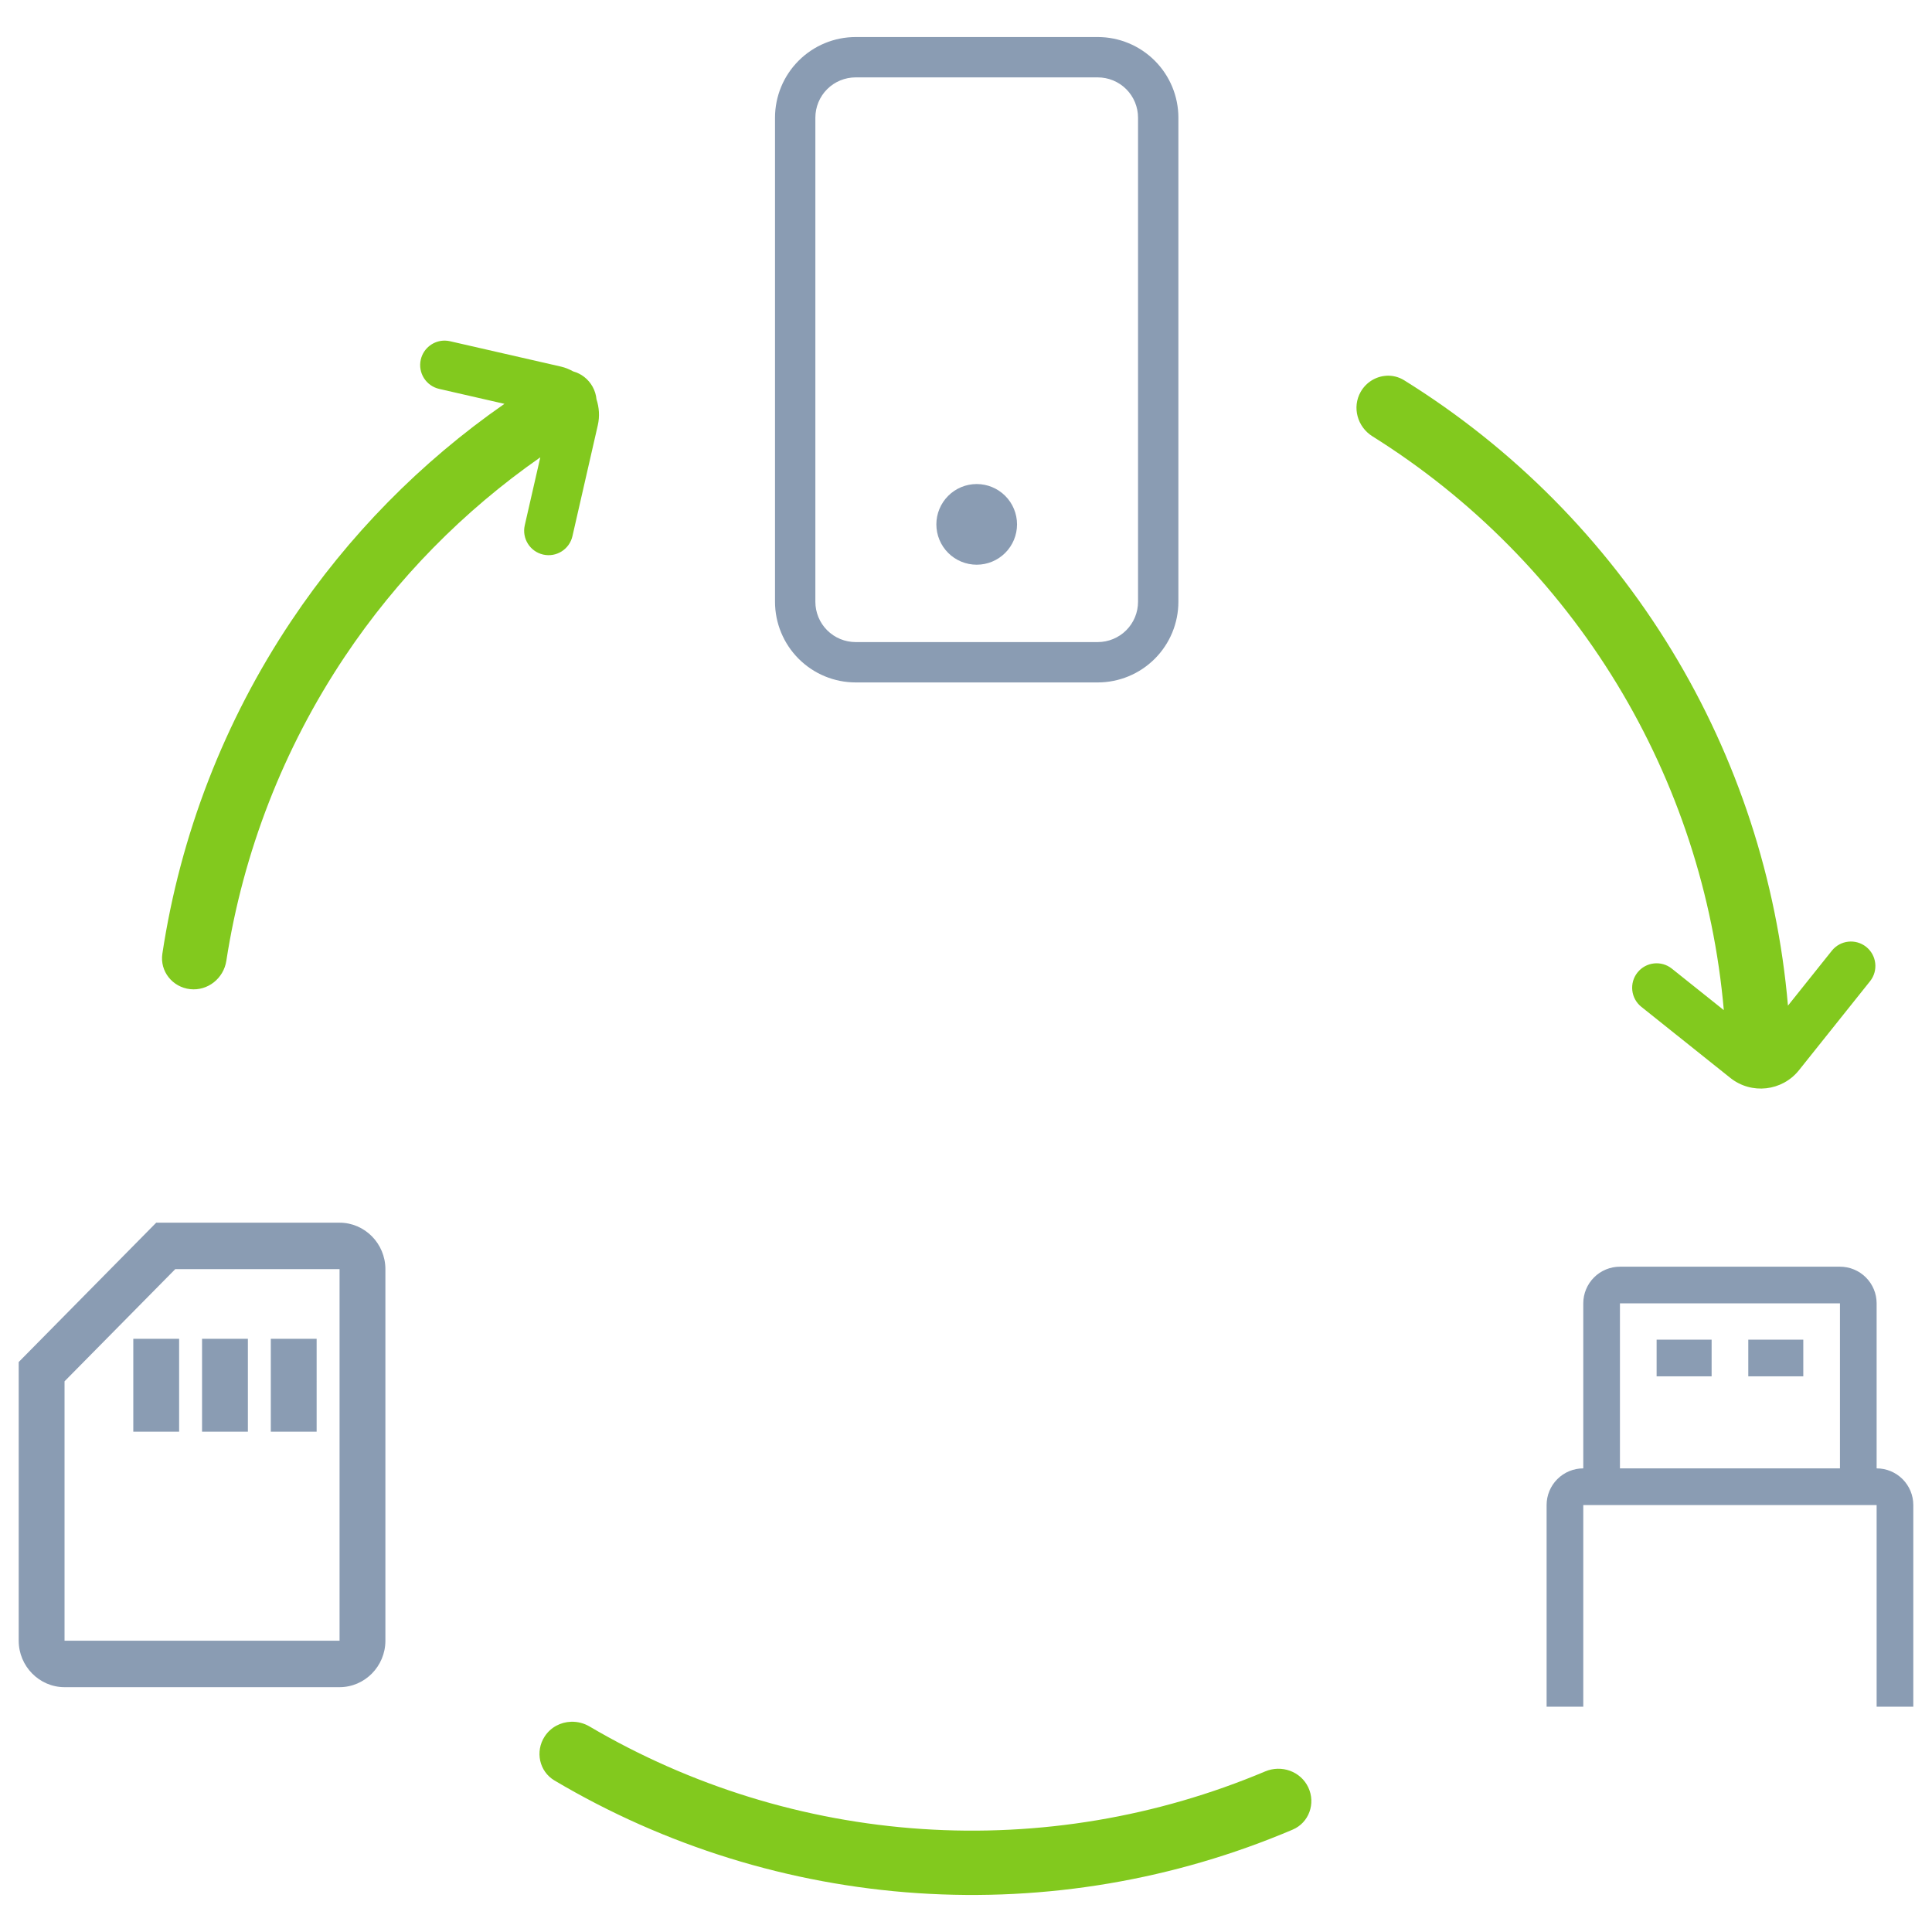<?xml version="1.0" encoding="UTF-8" standalone="no"?>
<svg xmlns:dc="http://purl.org/dc/elements/1.1/" xmlns:cc="http://creativecommons.org/ns#"
    xmlns:rdf="http://www.w3.org/1999/02/22-rdf-syntax-ns#" xmlns="http://www.w3.org/2000/svg"
    xmlns:sodipodi="http://sodipodi.sourceforge.net/DTD/sodipodi-0.dtd"
    xmlns:inkscape="http://www.inkscape.org/namespaces/inkscape" width="155" height="155"
    viewBox="0 0 155 158.06" fill="none" version="1.1" id="svg24"
    sodipodi:docname="transfer_data.svg" inkscape:version="1.0.2 (e86c870879, 2021-01-15)">
  <defs id="defs11" />
  <sodipodi:namedview pagecolor="#ffffff" bordercolor="#666666" borderopacity="1"
      objecttolerance="10" gridtolerance="10" guidetolerance="10" inkscape:pageopacity="0"
      inkscape:pageshadow="2" inkscape:window-width="1920" inkscape:window-height="982"
      id="namedview9" showgrid="false" inkscape:zoom="1.4523073" inkscape:cx="8.2820655"
      inkscape:cy="-28.56208" inkscape:window-x="1920" inkscape:window-y="72"
      inkscape:window-maximized="0" inkscape:current-layer="svg24" />
  <g id="g844" transform="translate(0,3.03)">
    <path id="path2" style="fill:#82c91e"
        d="m 34.889,24.836 c -0.93,-0.021 -1.779,0.612 -1.994,1.555 -0.246,1.077 0.427,2.148 1.504,2.395 l 5.34,1.223 c -6.857,4.771 -12.782,10.788 -17.445,17.768 -5.477,8.197 -9.072,17.492 -10.541,27.219 -0.217,1.437 0.827,2.738 2.271,2.898 1.444,0.16 2.741,-0.88 2.963,-2.316 1.373,-8.889 4.673,-17.381 9.682,-24.877 4.281,-6.406 9.717,-11.929 16.004,-16.316 l -1.271,5.559 c -0.246,1.077 0.427,2.15 1.504,2.396 1.077,0.246 2.15,-0.427 2.396,-1.504 l 2.076,-9.08 c 0.167,-0.732 0.108,-1.458 -0.109,-2.123 -0.033,-0.348 -0.136,-0.693 -0.314,-1.018 -0.354,-0.642 -0.935,-1.078 -1.586,-1.258 -0.31,-0.167 -0.638,-0.31 -0.998,-0.393 l -9.078,-2.076 c -0.135,-0.031 -0.269,-0.048 -0.402,-0.051 z m 76.982,2.877 c -0.836,0.055 -1.633,0.527 -2.082,1.316 -0.717,1.264 -0.271,2.864 0.961,3.635 8.143,5.096 14.998,12.029 20.002,20.258 4.936,8.117 7.92,17.253 8.746,26.689 l -4.25,-3.395 c -0.863,-0.689 -2.121,-0.549 -2.811,0.314 -0.689,0.863 -0.549,2.121 0.314,2.811 l 7.277,5.812 c 1.726,1.379 4.242,1.097 5.621,-0.629 l 5.812,-7.277 c 0.69,-0.863 0.549,-2.121 -0.314,-2.811 -0.863,-0.689 -2.122,-0.549 -2.811,0.314 l -3.59,4.494 c -0.885,-10.274 -4.128,-20.221 -9.502,-29.057 -5.469,-8.994 -12.974,-16.564 -21.895,-22.105 -0.463,-0.288 -0.979,-0.404 -1.48,-0.371 z M 45.191,137.83 c -0.852,0.028 -1.671,0.446 -2.164,1.209 -0.789,1.219 -0.443,2.855 0.807,3.596 9.034,5.356 19.211,8.518 29.715,9.217 10.504,0.699 21.012,-1.086 30.676,-5.197 1.337,-0.569 1.897,-2.143 1.277,-3.457 -0.621,-1.313 -2.188,-1.87 -3.527,-1.305 -8.852,3.73 -18.466,5.348 -28.076,4.709 -9.61,-0.64 -18.923,-3.518 -27.203,-8.389 -0.47,-0.276 -0.993,-0.4 -1.504,-0.383 z" />
    <path id="path8" style="fill:#8a9cb3"
        d="M 68.475,0 C 66.724,0 65.046,0.696 63.809,1.934 62.571,3.171 61.875,4.849 61.875,6.6 V 46.199 c 0,1.75 0.696,3.43 1.934,4.668 1.238,1.238 2.916,1.934 4.666,1.934 h 19.801 c 1.75,0 3.428,-0.696 4.666,-1.934 1.238,-1.238 1.934,-2.918 1.934,-4.668 V 6.6 c 0,-1.75 -0.696,-3.428 -1.934,-4.666 C 91.704,0.696 90.026,0 88.275,0 Z m 0,3.301 h 19.801 c 0.875,0 1.715,0.346 2.334,0.965 0.619,0.619 0.965,1.459 0.965,2.334 V 46.199 c 0,0.875 -0.346,1.715 -0.965,2.334 C 89.99,49.152 89.151,49.5 88.275,49.5 H 68.475 c -0.875,0 -1.715,-0.348 -2.334,-0.967 -0.619,-0.619 -0.965,-1.459 -0.965,-2.334 V 6.6 c 0,-0.875 0.346,-1.715 0.965,-2.334 0.619,-0.619 1.459,-0.965 2.334,-0.965 z M 11.25,97 0,108.4 v 22.799 C 0,133.289 1.688,135 3.75,135 h 22.5 c 2.062,0 3.75,-1.711 3.75,-3.801 V 100.801 C 30,98.711 28.312,97 26.25,97 Z M 131,100.6 c -0.796,0 -1.559,0.316 -2.121,0.879 -0.563,0.562 -0.879,1.325 -0.879,2.121 v 13.5 c -0.796,0 -1.559,0.316 -2.121,0.879 -0.563,0.562 -0.879,1.325 -0.879,2.121 v 16.5 h 3 v -16.5 h 24 v 16.5 h 3 v -16.5 c 0,-0.796 -0.316,-1.559 -0.879,-2.121 -0.562,-0.563 -1.325,-0.879 -2.121,-0.879 v -13.5 c 0,-0.796 -0.316,-1.559 -0.879,-2.121 -0.562,-0.563 -1.325,-0.879 -2.121,-0.879 z M 12.807,100.801 H 26.25 v 30.398 H 3.75 V 109.977 Z M 131,103.6 h 18 v 13.5 H 131 Z M 9.375,106.5 v 7.6 h 3.75 V 106.5 Z m 5.625,0 v 7.6 h 3.75 V 106.5 Z m 5.625,0 v 7.6 h 3.75 V 106.5 Z" />
  </g>
  <path
      d="m 78.375,46.2 c 0.875,0 1.715,-0.348 2.333,-0.967 0.619,-0.619 0.967,-1.458 0.967,-2.333 0,-0.875 -0.348,-1.715 -0.967,-2.333 C 80.09,39.948 79.25,39.6 78.375,39.6 c -0.875,0 -1.715,0.348 -2.333,0.967 -0.619,0.619 -0.967,1.458 -0.967,2.333 0,0.875 0.348,1.715 0.967,2.333 0.619,0.619 1.458,0.967 2.333,0.967 z"
      fill="#8a9cb3" id="path10" />
  <path d="m 134,109.6 h 4.5 v 3 H 134 Z" fill="#8a9cb3" id="path14" />
  <path d="m 141.5,109.6 h 4.5 v 3 h -4.5 z" fill="#8a9cb3" id="path16" />
</svg>

